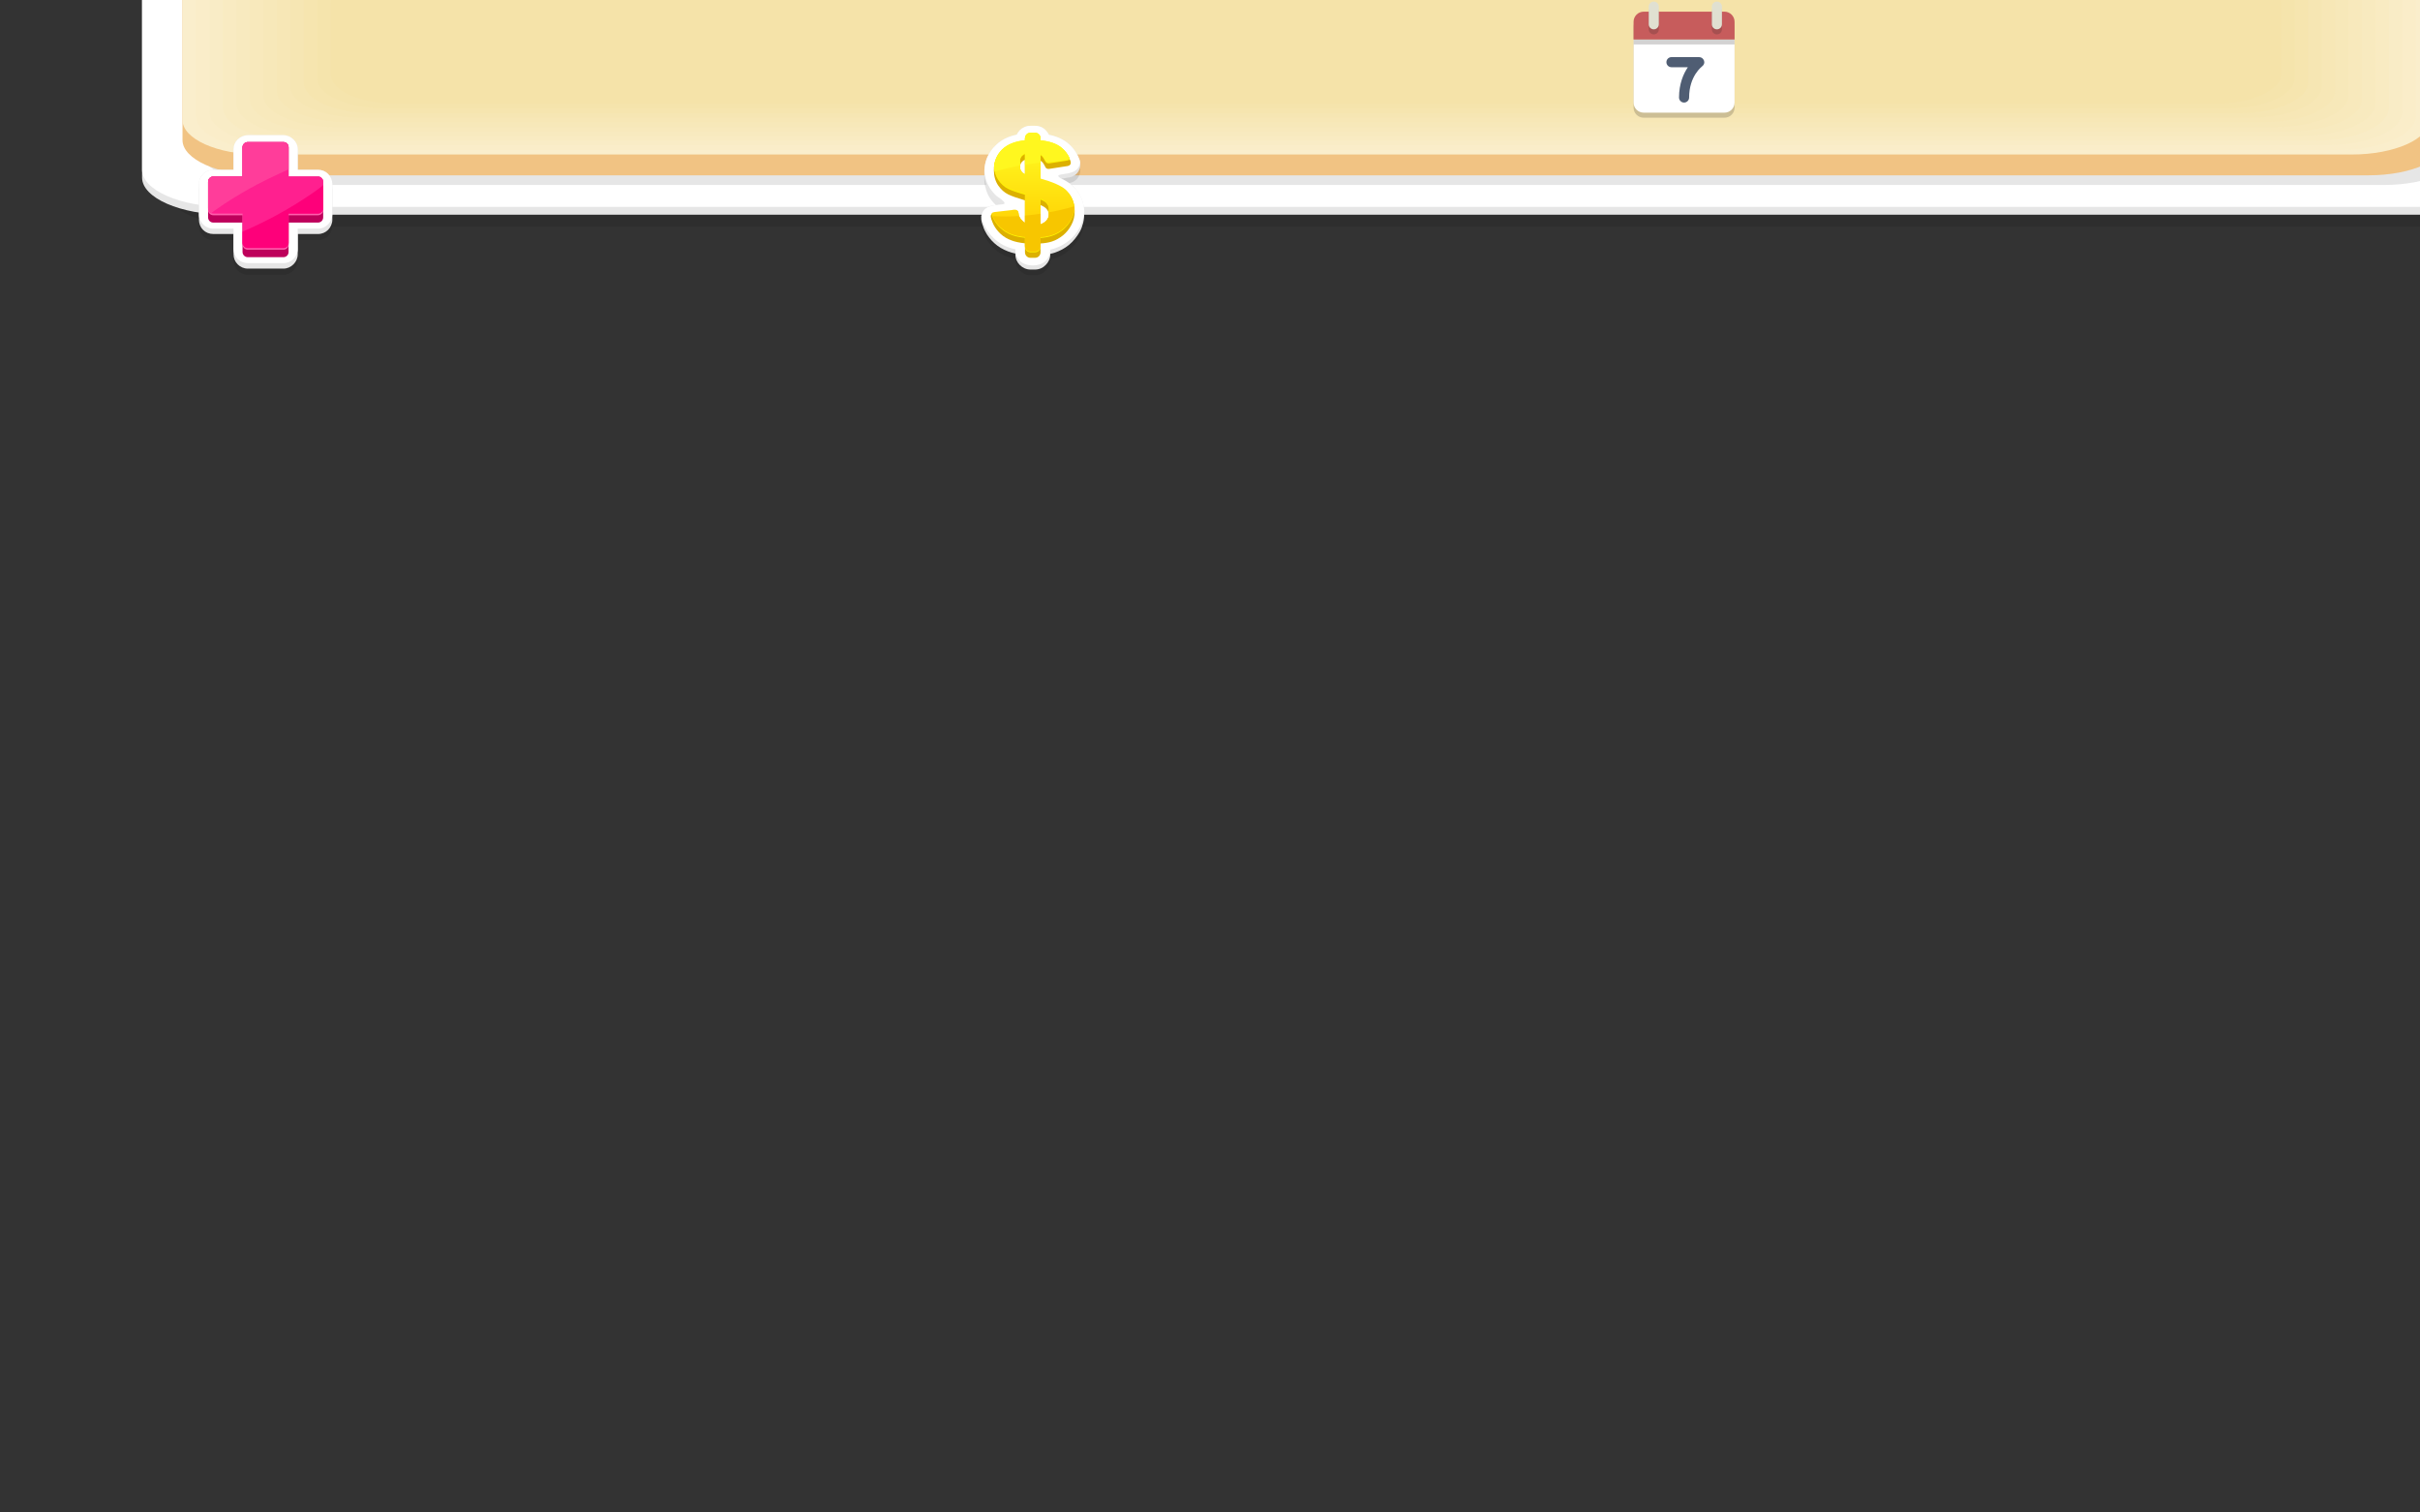 <?xml version="1.0" encoding="UTF-8" standalone="no"?>
<!-- Created with Inkscape (http://www.inkscape.org/) -->

<svg
   xmlns:dc="http://purl.org/dc/elements/1.1/"
   xmlns:cc="http://creativecommons.org/ns#"
   xmlns:rdf="http://www.w3.org/1999/02/22-rdf-syntax-ns#"
   xmlns:svg="http://www.w3.org/2000/svg"
   xmlns="http://www.w3.org/2000/svg"
   xmlns:xlink="http://www.w3.org/1999/xlink"
   xmlns:sodipodi="http://sodipodi.sourceforge.net/DTD/sodipodi-0.dtd"
   xmlns:inkscape="http://www.inkscape.org/namespaces/inkscape"
   width="960"
   height="600"
   viewBox="0 0 254 158.75"
   version="1.1"
   id="svg10310"
   sodipodi:docname="game-state-background.svg"
   inkscape:version="0.92.4 (5da689c313, 2019-01-14)">
  <rect x="0" y="0" width="254" height="158.75" fill="#333333" stroke="none"/>
  <defs
     id="defs10304">
    <linearGradient
       inkscape:collect="always"
       xlink:href="#id0"
       id="linearGradient10976"
       gradientUnits="userSpaceOnUse"
       x1="29675.883"
       y1="29632.828"
       x2="29675.883"
       y2="29125.064"
       gradientTransform="scale(0.836,1.197)" />
    <linearGradient
       id="id0"
       gradientUnits="objectBoundingBox"
       x1="0.5"
       y1="0.89"
       x2="0.5"
       y2="0.11">
      <stop
         offset="0"
         style="stop-color:#FFCC00"
         id="stop9" />
      <stop
         offset="1"
         style="stop-color:#FFF71F"
         id="stop11" />
    </linearGradient>
  </defs>
  <sodipodi:namedview
     id="base"
     pagecolor="#ffffff"
     bordercolor="#666666"
     borderopacity="1.0"
     inkscape:pageopacity="0.0"
     inkscape:pageshadow="2"
     inkscape:zoom="0.98994949"
     inkscape:cx="513.38966"
     inkscape:cy="347.75729"
     inkscape:document-units="mm"
     inkscape:current-layer="layer1"
     showgrid="false"
     units="px"
     inkscape:window-width="1878"
     inkscape:window-height="1016"
     inkscape:window-x="42"
     inkscape:window-y="27"
     inkscape:window-maximized="1" />
  <g
     inkscape:label="Layer 1"
     inkscape:groupmode="layer"
     id="layer1"
     transform="translate(0,-138.25)">
    <g
       transform="matrix(0.101,0,0,0.039,-3093.565,-1245.477)"
       style="clip-rule:evenodd;fill-rule:evenodd;image-rendering:optimizeQuality;shape-rendering:geometricPrecision;text-rendering:geometricPrecision"
       id="g7457">
      <path
         style="fill:#000000;fill-opacity:0.102"
         inkscape:connector-curvature="0"
         id="path7459"
         d="m 30889,35294 h 2285 c 48,0 88,45 88,101 v 594 c 0,56 -40,101 -88,101 h -2285 c -48,0 -88,-45 -88,-101 v -594 c 0,-56 40,-101 88,-101 z"
         class="fil1" />
      <path
         style="fill:#e6e6e6"
         inkscape:connector-curvature="0"
         id="path7461"
         d="m 30865,35262 h 2285 c 48,0 88,46 88,101 v 595 c 0,55 -40,100 -88,100 h -2285 c -48,0 -88,-45 -88,-100 v -595 c 0,-55 39,-101 88,-101 z"
         class="fil2" />
      <path
         style="fill:#ffffff"
         inkscape:connector-curvature="0"
         id="path7463"
         d="m 30865,35241 h 2285 c 48,0 88,46 88,101 v 595 c 0,55 -40,100 -88,100 h -2285 c -48,0 -88,-45 -88,-100 v -595 c 0,-55 39,-101 88,-101 z"
         class="fil3" />
      <path
         style="fill:#e6e6e6"
         inkscape:connector-curvature="0"
         id="path7465"
         d="m 30919,35309 h 2188 c 45,0 82,42 82,94 v 480 c 0,52 -37,95 -82,95 h -2188 c -45,0 -82,-43 -82,-95 v -480 c 0,-52 37,-94 82,-94 z"
         class="fil2" />
      <path
         style="fill:#f1c383"
         inkscape:connector-curvature="0"
         id="path7467"
         d="m 30901,35296 h 2190 c 45,0 81,43 81,94 v 467 c 0,52 -36,95 -81,95 h -2190 c -45,0 -82,-43 -82,-95 v -467 c 0,-51 36,-94 82,-94 z"
         class="fil4" />
      <path
         style="fill:#faeecc"
         inkscape:connector-curvature="0"
         id="path7469"
         d="m 30899,35272 h 2174 c 45,0 81,41 81,92 v 439 c 0,51 -36,93 -81,93 h -2174 c -44,0 -80,-42 -80,-93 v -439 c 0,-51 36,-92 80,-92 z"
         class="fil5" />
      <g
         id="g7471">
        <path
           style="fill:#faedc9"
           inkscape:connector-curvature="0"
           id="path7473"
           d="m 30912,35284 c 716,0 1432,0 2148,0 44,0 80,41 80,92 0,138 0,277 0,416 0,50 -36,92 -80,92 -716,0 -1432,0 -2148,0 -43,0 -79,-42 -79,-92 0,-139 0,-278 0,-416 0,-51 35,-92 79,-92 z"
           class="fil6" />
        <path
           style="fill:#f9ecc6"
           inkscape:connector-curvature="0"
           id="path7475"
           d="m 30925,35296 c 708,0 1415,0 2122,0 44,0 79,41 79,91 0,131 0,262 0,394 0,49 -35,90 -79,90 -707,0 -1414,0 -2122,0 -43,0 -78,-41 -78,-90 0,-132 0,-263 0,-394 0,-50 35,-91 78,-91 z"
           class="fil7" />
        <path
           style="fill:#f9ebc2"
           inkscape:connector-curvature="0"
           id="path7477"
           d="m 30938,35309 c 699,0 1398,0 2096,0 43,0 78,40 78,89 0,124 0,248 0,371 0,50 -35,90 -78,90 -698,0 -1397,0 -2096,0 -42,0 -77,-40 -77,-90 0,-123 0,-247 0,-371 0,-49 35,-89 77,-89 z"
           class="fil8" />
        <path
           style="fill:#f8eabf"
           inkscape:connector-curvature="0"
           id="path7479"
           d="m 30951,35321 c 690,0 1380,0 2070,0 42,0 77,40 77,88 0,117 0,233 0,349 0,49 -35,88 -77,88 -690,0 -1380,0 -2070,0 -42,0 -76,-39 -76,-88 0,-116 0,-232 0,-349 0,-48 34,-88 76,-88 z"
           class="fil9" />
        <path
           style="fill:#f8e9bc"
           inkscape:connector-curvature="0"
           id="path7481"
           d="m 30964,35333 c 682,0 1363,0 2044,0 42,0 76,40 76,87 0,109 0,218 0,327 0,48 -34,87 -76,87 -681,0 -1362,0 -2044,0 -41,0 -75,-39 -75,-87 0,-109 0,-218 0,-327 0,-48 34,-87 75,-87 z"
           class="fil10" />
        <path
           style="fill:#f7e8b9"
           inkscape:connector-curvature="0"
           id="path7483"
           d="m 30977,35346 c 673,0 1346,0 2018,0 41,0 75,38 75,86 0,101 0,202 0,304 0,47 -34,86 -75,86 -672,0 -1345,0 -2018,0 -41,0 -74,-39 -74,-86 0,-102 0,-203 0,-304 0,-48 33,-86 74,-86 z"
           class="fil11" />
        <path
           style="fill:#f7e7b6"
           inkscape:connector-curvature="0"
           id="path7485"
           d="m 30991,35358 c 663,0 1327,0 1991,0 41,0 74,38 74,85 0,94 0,188 0,282 0,46 -33,84 -74,84 -664,0 -1328,0 -1991,0 -41,0 -74,-38 -74,-84 0,-94 0,-188 0,-282 0,-47 33,-85 74,-85 z"
           class="fil12" />
        <path
           style="fill:#f6e6b3"
           inkscape:connector-curvature="0"
           id="path7487"
           d="m 31004,35370 c 655,0 1310,0 1965,0 40,0 73,38 73,84 0,86 0,173 0,259 0,46 -33,84 -73,84 -655,0 -1310,0 -1965,0 -40,0 -73,-38 -73,-84 0,-86 0,-173 0,-259 0,-46 32,-84 73,-84 z"
           class="fil13" />
        <path
           style="fill:#f6e5af"
           inkscape:connector-curvature="0"
           id="path7489"
           d="m 31017,35383 c 646,0 1293,0 1939,0 40,0 72,37 72,82 0,79 0,158 0,237 0,45 -32,83 -72,83 -646,0 -1293,0 -1939,0 -40,0 -72,-37 -72,-83 0,-79 0,-158 0,-237 0,-45 32,-82 72,-82 z"
           class="fil14" />
        <path
           style="fill:#f5e4ac"
           inkscape:connector-curvature="0"
           id="path7491"
           d="m 31030,35395 c 637,0 1275,0 1913,0 39,0 71,37 71,82 0,71 0,142 0,214 0,45 -32,81 -71,81 -638,0 -1276,0 -1913,0 -39,0 -71,-36 -71,-81 0,-72 0,-143 0,-214 0,-45 32,-82 71,-82 z"
           class="fil15" />
      </g>
      <path
         style="fill:#f5e3a9"
         inkscape:connector-curvature="0"
         id="path7493"
         d="m 31043,35407 h 1887 c 38,0 70,37 70,81 v 192 c 0,44 -32,80 -70,80 h -1887 c -39,0 -70,-36 -70,-80 v -192 c 0,-44 31,-81 70,-81 z"
         class="fil16" />
    </g>
    <g
       transform="matrix(0.016,0,0,0.016,-378.927,-445.301)"
       style="clip-rule:evenodd;fill-rule:evenodd;image-rendering:optimizeQuality;shape-rendering:geometricPrecision;text-rendering:geometricPrecision"
       id="g3947">
      <path
         style="fill:#000000;fill-opacity:0.102;fill-rule:nonzero"
         inkscape:connector-curvature="0"
         id="path3949"
         d="m 25308,37399 h 234 c 26,0 49,11 66,28 17,17 28,40 28,66 v 133 h 133 c 26,0 49,10 66,27 17,17 28,41 28,67 v 233 c 0,26 -11,50 -28,67 -17,17 -40,27 -66,27 h -133 v 133 c 0,26 -11,49 -28,66 -17,17 -40,28 -66,28 h -234 c -25,0 -49,-11 -66,-28 -17,-17 -27,-40 -27,-66 v -133 h -133 c -26,0 -50,-10 -67,-27 -17,-17 -27,-41 -27,-67 v -233 c 0,-26 10,-50 27,-67 17,-17 41,-27 67,-27 h 133 v -133 c 0,-26 10,-49 27,-66 17,-17 41,-28 66,-28 z m 209,120 h -183 v 167 59 h -60 -167 v 183 h 167 60 v 60 166 h 183 v -166 -60 h 59 167 v -183 h -167 -59 v -59 z"
         class="fil82" />
      <path
         style="fill:#e6e6e6;fill-rule:nonzero"
         inkscape:connector-curvature="0"
         id="path3951"
         d="m 25308,37359 h 234 c 26,0 49,11 66,28 17,17 28,40 28,66 v 133 h 133 c 26,0 49,10 66,27 17,17 28,41 28,67 v 233 c 0,26 -11,50 -28,67 -17,17 -40,27 -66,27 h -133 v 133 c 0,26 -11,49 -28,66 -17,17 -40,28 -66,28 h -234 c -25,0 -49,-11 -66,-28 -17,-17 -27,-40 -27,-66 v -133 h -133 c -26,0 -50,-10 -67,-27 -17,-17 -27,-41 -27,-67 v -233 c 0,-26 10,-50 27,-67 17,-17 41,-27 67,-27 h 133 v -133 c 0,-26 10,-49 27,-66 17,-17 41,-28 66,-28 z m 209,120 h -183 v 167 59 h -60 -167 v 183 h 167 60 v 60 167 h 183 v -167 -60 h 59 167 v -183 h -167 -59 v -59 z"
         class="fil88" />
      <path
         style="fill:#ffffff;fill-rule:nonzero"
         inkscape:connector-curvature="0"
         id="path3953"
         d="m 25308,37359 h 234 c 26,0 49,11 66,28 17,16 28,39 28,65 v 1 97 36 h 133 c 26,0 49,10 66,27 17,17 27,40 28,65 v 2 199 c -1,25 -11,48 -28,65 -17,17 -40,28 -66,28 h -133 v 35 99 c 0,25 -11,48 -28,65 -17,17 -40,27 -66,27 h -234 c -25,0 -49,-10 -66,-27 -17,-17 -27,-40 -27,-65 v -99 -35 h -133 c -26,0 -50,-11 -67,-28 -16,-17 -27,-40 -27,-65 v -199 -2 c 0,-25 11,-48 27,-65 17,-17 41,-27 67,-27 h 133 v -36 -97 -1 c 0,-26 10,-49 27,-65 17,-17 41,-28 66,-28 z m 209,84 h -183 v 36 167 24 h -60 -167 v 35 147 36 h 167 60 v 60 131 36 h 183 v -36 -131 -60 h 59 167 v -36 -147 -35 h -167 -59 v -24 -167 z"
         class="fil54" />
      <path
         style="fill:#be005b"
         inkscape:connector-curvature="0"
         id="path3955"
         d="m 25308,37404 h 234 c 19,0 34,15 34,34 v 192 h 193 c 19,0 34,16 34,35 v 233 c 0,19 -15,34 -34,34 h -193 v 193 c 0,19 -15,34 -34,34 h -234 c -18,0 -34,-15 -34,-34 v -193 h -192 c -19,0 -34,-15 -34,-34 v -233 c 0,-19 15,-35 34,-35 h 192 v -192 c 0,-19 16,-34 34,-34 z"
         class="fil89" />
      <path
         style="fill:#ff5dab"
         inkscape:connector-curvature="0"
         id="path3957"
         d="m 25308,37404 h 234 c 19,0 34,15 34,34 v 144 48 h 193 c 19,0 34,16 34,35 v 185 c 0,18 -15,34 -34,34 h -193 v 48 144 c 0,19 -15,34 -34,34 h -234 c -18,0 -34,-15 -34,-34 v -144 -48 h -192 c -19,0 -34,-16 -34,-34 v -185 c 0,-19 15,-35 34,-35 h 192 v -48 -144 c 0,-19 16,-34 34,-34 z"
         class="fil90" />
      <path
         style="fill:#ff208f"
         inkscape:connector-curvature="0"
         id="path3959"
         d="m 25308,37404 h 234 c 19,0 34,15 34,34 v 144 37 11 h 193 c 19,0 34,16 34,35 v 173 c 0,19 -15,35 -34,35 h -193 v 11 48 133 c 0,19 -15,34 -34,34 h -234 c -18,0 -34,-15 -34,-34 v -133 -48 -11 h -192 c -19,0 -34,-16 -34,-35 v -173 c 0,-19 15,-35 34,-35 h 192 v -11 -37 -144 c 0,-19 16,-34 34,-34 z"
         class="fil91" />
      <path
         style="fill:#fe007a"
         inkscape:connector-curvature="0"
         id="path3961"
         d="m 25803,37687 v 151 c 0,19 -15,35 -34,35 h -193 v 11 48 133 c 0,19 -15,34 -34,34 h -234 c -18,0 -34,-15 -34,-34 v -73 c 20,-9 40,-18 60,-27 46,-21 95,-45 144,-71 101,-54 191,-110 265,-162 22,-16 42,-30 60,-45 z"
         class="fil92" />
      <path
         style="fill:#ff3d9a"
         inkscape:connector-curvature="0"
         id="path3963"
         d="m 25048,37838 c 0,34 0,49 0,0 v -173 c 0,-19 15,-35 34,-35 h 192 v -192 c 0,-19 16,-34 34,-34 h 234 c 19,0 34,15 34,34 v 145 c -19,9 -39,17 -59,27 -49,22 -99,47 -151,74 -11,6 -21,12 -32,18 -2,1 -5,2 -7,3 -82,46 -157,92 -220,137 -13,9 -26,19 -39,28 -12,-5 -20,-18 -20,-32 z"
         class="fil93" />
    </g>
    <g
       transform="matrix(0.016,0,0,0.016,-288.356,-404.098)"
       style="clip-rule:evenodd;fill-rule:evenodd;image-rendering:optimizeQuality;shape-rendering:geometricPrecision;text-rendering:geometricPrecision"
       id="g7229">
      <path
         style="fill:#000000;fill-opacity:0.102;fill-rule:nonzero"
         inkscape:connector-curvature="0"
         id="path7231"
         d="m 25034,35098 -49,8 c 28,13 51,27 68,42 l 1,1 c 27,24 47,52 61,83 v 0 c 13,31 20,65 20,101 0,21 -2,42 -7,62 -5,20 -12,40 -22,58 v 0 c -10,17 -20,33 -32,47 -12,15 -25,28 -39,40 -15,12 -30,22 -45,30 -15,8 -31,15 -48,21 v 0 c -9,3 -20,6 -30,8 v 3 c 0,28 -12,53 -30,70 -17,18 -42,30 -70,30 h -30 c -27,0 -52,-12 -70,-30 -18,-17 -29,-42 -29,-70 v -5 c -17,-4 -33,-8 -48,-14 -17,-6 -33,-14 -48,-23 -15,-9 -30,-20 -43,-32 v 0 c -13,-12 -24,-24 -33,-36 v 0 c -10,-13 -19,-26 -26,-40 v 0 c -4,-8 -8,-17 -11,-25 v -1 c -4,-10 -6,-16 -8,-22 v 0 c -7,-21 -11,-42 -3,-66 v 0 c 10,-28 31,-49 71,-56 l 4,-1 60,-7 c -14,-8 -27,-18 -40,-29 -14,-13 -28,-28 -40,-46 -13,-19 -23,-41 -29,-64 -7,-22 -10,-46 -10,-71 0,-34 7,-67 19,-97 13,-30 32,-58 57,-81 23,-23 50,-40 83,-53 16,-6 34,-12 54,-16 5,-10 12,-20 20,-29 18,-17 43,-29 70,-29 h 30 c 28,0 53,12 70,29 9,9 16,19 21,30 15,3 29,7 43,11 29,10 54,23 76,40 18,14 34,30 47,48 13,18 24,37 32,58 3,6 5,13 6,19 v 1 c 4,18 3,37 -6,54 v 0 c -8,19 -23,34 -45,43 v 0 c -6,2 -12,4 -19,6 z"
         class="fil82" />
      <path
         style="fill:#e6e6e6;fill-rule:nonzero"
         inkscape:connector-curvature="0"
         id="path7233"
         d="m 25034,35061 -49,8 c 28,13 51,27 68,42 l 1,1 c 27,24 47,52 61,83 v 0 c 13,31 20,65 20,101 0,21 -2,42 -7,62 -5,20 -12,40 -22,58 v 0 c -10,17 -20,33 -32,47 -12,15 -25,28 -39,40 -15,12 -30,22 -45,30 -15,8 -31,15 -48,21 v 0 c -9,3 -20,6 -30,8 v 3 c 0,28 -12,52 -30,70 -17,18 -42,30 -70,30 h -30 c -27,0 -52,-12 -70,-30 -18,-18 -29,-42 -29,-70 v -5 c -17,-4 -33,-8 -48,-14 -17,-7 -33,-14 -48,-23 -15,-9 -30,-20 -43,-32 v 0 c -13,-12 -24,-24 -33,-36 v 0 c -10,-13 -19,-26 -26,-41 v 0 c -4,-7 -8,-16 -11,-24 v -1 c -4,-10 -6,-16 -8,-22 v 0 c -7,-21 -11,-42 -3,-66 v 0 c 10,-28 31,-49 71,-56 l 4,-1 60,-7 c -14,-8 -27,-18 -40,-29 -14,-13 -28,-28 -40,-46 -13,-19 -23,-41 -29,-64 -7,-22 -10,-46 -10,-71 0,-34 7,-67 19,-97 13,-30 32,-58 57,-81 23,-23 50,-40 83,-53 16,-6 34,-12 54,-16 5,-10 12,-20 20,-29 18,-18 43,-29 70,-29 h 30 c 28,0 53,11 70,29 9,9 16,19 21,30 15,3 29,6 43,11 29,10 54,23 76,40 18,14 34,30 47,48 13,18 24,37 32,58 3,6 5,13 6,19 v 1 c 4,18 3,37 -6,54 v 0 c -8,19 -23,34 -45,43 v 0 c -6,2 -12,4 -19,6 z"
         class="fil88" />
      <path
         style="fill:#ffffff;fill-rule:nonzero"
         inkscape:connector-curvature="0"
         id="path7235"
         d="m 24985,35069 c 89,42 145,113 150,213 -4,76 -42,146 -100,193 -38,30 -77,49 -123,59 v 4 c 0,27 -12,52 -30,70 -40,40 -130,40 -170,0 -18,-18 -29,-43 -29,-70 v -6 c -34,-7 -67,-19 -96,-37 -60,-36 -117,-109 -127,-180 11,-71 80,-71 138,-78 44,-3 -29,-47 -40,-56 -32,-30 -57,-68 -69,-110 -5,-18 -8,-37 -9,-57 1,-30 7,-58 18,-84 13,-30 32,-58 57,-81 23,-23 50,-40 83,-53 16,-6 34,-12 54,-16 5,-10 12,-20 20,-29 18,-18 43,-29 70,-29 h 30 c 28,0 53,11 70,29 9,9 16,19 21,30 15,3 29,6 43,11 29,10 54,23 76,40 18,14 34,30 47,48 13,18 24,37 32,58 3,6 5,13 6,19 v 1 l 1,5 c -10,65 -68,70 -123,78 -25,5 -30,11 0,28 z"
         class="fil54" />
      <path
         style="fill:#dcb000;fill-rule:nonzero"
         inkscape:connector-curvature="0"
         id="path7237"
         d="m 25025,34986 -116,18 c -25,5 -30,-12 -33,-19 -5,-9 -9,-16 -13,-21 -4,-4 -8,-9 -15,-13 v 123 c 81,23 135,47 164,72 40,36 60,82 60,137 0,33 -7,63 -22,90 -14,27 -33,50 -55,68 -23,18 -47,32 -72,40 -21,7 -46,11 -75,13 v 58 c 0,20 -16,36 -36,36 h -30 c -20,0 -36,-16 -36,-36 v -59 c -36,-4 -65,-10 -88,-19 -28,-10 -51,-24 -71,-42 -20,-19 -35,-38 -46,-59 -6,-12 -11,-25 -16,-39 -6,-19 -7,-36 20,-40 l 113,-13 c 30,-7 46,0 46,22 0,12 6,24 15,37 7,8 15,16 27,24 v -153 c -51,-15 -88,-28 -110,-39 -25,-12 -47,-32 -66,-59 -18,-27 -28,-60 -28,-98 0,-54 19,-98 56,-134 34,-33 84,-52 148,-58 v -14 c 0,-20 16,-36 36,-36 h 30 c 20,0 36,16 36,36 v 14 c 58,6 103,21 135,46 27,21 47,47 60,80 7,17 4,33 -18,37 z m -177,256 v 131 c 16,-5 29,-13 37,-22 12,-13 18,-28 18,-44 0,-14 -5,-27 -15,-39 -7,-9 -21,-18 -40,-26 z m -102,-198 v -99 c -10,4 -17,10 -22,16 -7,9 -11,20 -11,32 0,13 4,25 12,34 4,7 12,12 21,17 z"
         class="fil94" />
      <path
         style="fill:#fef500;fill-rule:nonzero"
         inkscape:connector-curvature="0"
         id="path7239"
         d="m 24848,34951 v 87 36 c 81,23 135,47 164,72 35,32 55,72 59,119 -2,26 -9,49 -21,71 -14,28 -33,50 -55,69 -23,18 -47,31 -72,39 -21,7 -46,12 -75,14 v 36 22 c 0,20 -16,36 -36,36 h -30 c -20,0 -36,-16 -36,-36 v -23 -36 c -36,-4 -65,-10 -88,-19 -28,-10 -51,-25 -71,-43 -20,-18 -35,-38 -46,-59 -5,-10 -10,-22 -14,-34 4,-4 10,-7 18,-8 l 113,-13 c 30,-7 46,0 46,22 0,12 6,24 15,37 7,8 15,16 27,24 v -37 -116 -37 c -51,-14 -88,-27 -110,-38 -25,-12 -47,-32 -66,-59 -15,-23 -24,-50 -27,-80 4,-46 22,-84 55,-116 34,-33 84,-52 148,-58 v -14 c 0,-20 16,-36 36,-36 h 30 c 20,0 36,16 36,36 v 14 c 58,6 103,21 135,46 25,19 44,44 57,73 -3,4 -8,6 -15,8 l -116,18 c -25,4 -30,-13 -33,-19 -5,-9 -9,-16 -13,-21 -4,-5 -8,-9 -15,-13 z m 0,255 v 36 95 36 c 16,-5 29,-13 37,-22 12,-13 18,-28 18,-44 0,-6 -1,-12 -3,-18 2,-6 3,-12 3,-19 0,-14 -5,-27 -15,-39 -7,-9 -21,-17 -40,-25 z m -102,-261 v -37 c -10,5 -17,10 -22,16 -7,9 -11,20 -11,33 0,6 1,13 3,18 -2,6 -3,12 -3,18 0,13 4,25 12,34 4,7 12,12 21,17 v -36 z"
         class="fil95" />
      <path
         inkscape:connector-curvature="0"
         style="fill:url(#linearGradient10976)"
         id="path7241"
         d="m 24848,34945 v 87 36 c 81,23 135,47 164,72 35,32 55,72 59,119 -2,26 -9,50 -21,72 -14,27 -33,50 -55,68 -23,18 -47,31 -72,39 -21,7 -46,12 -75,14 v 36 22 c 0,20 -16,36 -36,36 h -30 c -20,0 -36,-16 -36,-36 v -22 -37 c -36,-4 -65,-10 -88,-19 -28,-10 -51,-25 -71,-43 -20,-18 -35,-37 -46,-58 -5,-11 -10,-23 -14,-35 4,-4 10,-7 18,-8 l 113,-13 c 30,-7 46,0 46,22 0,12 6,24 15,37 7,8 15,17 27,24 v -36 -117 -37 c -51,-14 -88,-27 -110,-38 -25,-12 -47,-32 -66,-59 -15,-23 -24,-49 -27,-80 4,-46 22,-84 55,-116 34,-32 84,-52 148,-58 v -14 c 0,-20 16,-36 36,-36 h 30 c 20,0 36,16 36,36 v 14 c 58,6 103,21 135,46 25,20 44,44 57,74 -3,3 -8,5 -15,7 l -116,18 c -25,4 -30,-13 -33,-19 -5,-9 -9,-16 -13,-21 -4,-4 -8,-9 -15,-13 z m 0,255 v 36 95 37 c 16,-6 29,-14 37,-23 12,-13 18,-28 18,-44 0,-6 -1,-12 -3,-18 2,-6 3,-12 3,-18 0,-15 -5,-28 -15,-39 -7,-10 -21,-18 -40,-26 z m -102,-261 v -37 c -10,5 -17,10 -22,16 -7,9 -11,20 -11,33 0,7 1,13 3,18 -2,6 -3,12 -3,18 0,13 4,25 12,35 4,6 12,11 21,16 v -36 z"
         class="fil96" />
      <path
         style="fill:#f7c600;fill-rule:nonzero"
         inkscape:connector-curvature="0"
         id="path7243"
         d="m 25070,35250 c 1,3 1,6 1,9 -2,26 -9,50 -21,72 -14,27 -33,50 -55,68 -23,18 -47,31 -72,39 -21,7 -46,12 -75,14 v 36 22 c 0,20 -16,36 -36,36 h -30 c -20,0 -36,-16 -36,-36 v -22 -37 c -36,-4 -65,-10 -88,-19 -28,-10 -51,-25 -71,-43 -20,-18 -35,-37 -46,-58 -3,-6 -5,-11 -7,-17 52,4 111,4 173,0 3,6 7,13 12,20 7,8 15,17 27,24 v -36 -11 c 21,-2 42,-4 63,-7 13,-2 26,-3 39,-5 v 32 37 c 16,-6 29,-14 37,-23 12,-13 18,-28 18,-44 0,-4 0,-8 -1,-11 60,-11 117,-25 168,-40 z"
         class="fil97" />
      <path
         style="fill:#fff71f;fill-rule:nonzero"
         inkscape:connector-curvature="0"
         id="path7245"
         d="m 24848,34945 v 18 c -13,2 -26,3 -39,5 -21,3 -42,6 -63,9 v -38 -37 c -10,5 -17,10 -22,16 -7,9 -11,20 -11,33 0,7 1,13 3,18 -1,5 -2,9 -3,14 -59,10 -114,24 -165,39 -2,-10 -4,-20 -5,-31 4,-46 22,-84 55,-116 34,-32 84,-52 148,-58 v -14 c 0,-20 16,-36 36,-36 h 30 c 20,0 36,16 36,36 v 14 c 58,6 103,21 135,46 25,20 44,44 57,74 -3,3 -8,5 -15,7 l -82,13 c -18,0 -36,1 -54,3 -9,-5 -11,-13 -13,-17 -5,-9 -9,-16 -13,-21 -4,-4 -8,-9 -15,-13 z"
         class="fil98" />
    </g>
    <g
       id="g13707"
       transform="matrix(0.265,0,0,0.265,168.278,136.295)">
      <g
         id="Layer_1">
	<g
   id="g12633">
		
	</g>

	<g
   id="g12671">
		<g
   class="st1"
   id="g12637"
   style="opacity:0.2">
			<path
   class="st2"
   d="m 12,25 v 25 c 0,2.2 1.8,4 4,4 h 32 c 2.2,0 4,-1.8 4,-4 V 25 Z"
   id="path12635"
   inkscape:connector-curvature="0"
   style="fill:#231f20" />

		</g>

		<g
   id="g12641">
			<path
   class="st3"
   d="m 12,23 v 25 c 0,2.2 1.8,4 4,4 h 32 c 2.2,0 4,-1.8 4,-4 V 23 Z"
   id="path12639"
   inkscape:connector-curvature="0"
   style="fill:#ffffff" />

		</g>

		<g
   class="st1"
   id="g12645"
   style="opacity:0.2">
			<path
   class="st2"
   d="M 48,14 H 16 c -2.2,0 -4,1.8 -4,4 v 7 h 40 v -7 c 0,-2.2 -1.8,-4 -4,-4 z"
   id="path12643"
   inkscape:connector-curvature="0"
   style="fill:#231f20" />

		</g>

		<g
   id="g12649">
			<path
   class="st4"
   d="M 48,12 H 16 c -2.2,0 -4,1.8 -4,4 v 7 h 40 v -7 c 0,-2.2 -1.8,-4 -4,-4 z"
   id="path12647"
   inkscape:connector-curvature="0"
   style="fill:#c75c5c" />

		</g>

		<g
   id="g12653">
			<path
   class="st5"
   d="m 32,48 c -1.1,0 -2,-0.9 -2,-2 0,-5.5 1.8,-9.5 3.5,-12 H 27 c -1.1,0 -2,-0.9 -2,-2 0,-1.1 0.9,-2 2,-2 h 11 c 0.9,0 1.6,0.6 1.9,1.4 0.3,0.8 0,1.7 -0.7,2.2 C 39,33.8 34,37.5 34,46 c 0,1.1 -0.9,2 -2,2 z"
   id="path12651"
   inkscape:connector-curvature="0"
   style="fill:#4f5d73" />

		</g>

		<g
   class="st1"
   id="g12657"
   style="opacity:0.2">
			<path
   class="st2"
   d="m 20,21 c -1.1,0 -2,-0.9 -2,-2 v -7 c 0,-1.1 0.9,-2 2,-2 v 0 c 1.1,0 2,0.9 2,2 v 7 c 0,1.1 -0.9,2 -2,2 z"
   id="path12655"
   inkscape:connector-curvature="0"
   style="fill:#231f20" />

		</g>

		<g
   class="st1"
   id="g12661"
   style="opacity:0.2">
			<path
   class="st2"
   d="m 45,21 c -1.1,0 -2,-0.9 -2,-2 v -7 c 0,-1.1 0.9,-2 2,-2 v 0 c 1.1,0 2,0.9 2,2 v 7 c 0,1.1 -0.9,2 -2,2 z"
   id="path12659"
   inkscape:connector-curvature="0"
   style="fill:#231f20" />

		</g>

		<g
   id="g12665">
			<path
   class="st6"
   d="m 20,19 c -1.1,0 -2,-0.9 -2,-2 v -7 c 0,-1.1 0.9,-2 2,-2 v 0 c 1.1,0 2,0.9 2,2 v 7 c 0,1.1 -0.9,2 -2,2 z"
   id="path12663"
   inkscape:connector-curvature="0"
   style="fill:#e0e0d1" />

		</g>

		<g
   id="g12669">
			<path
   class="st6"
   d="m 45,19 c -1.1,0 -2,-0.9 -2,-2 v -7 c 0,-1.1 0.9,-2 2,-2 v 0 c 1.1,0 2,0.9 2,2 v 7 c 0,1.1 -0.9,2 -2,2 z"
   id="path12667"
   inkscape:connector-curvature="0"
   style="fill:#e0e0d1" />

		</g>

	</g>

</g>
      <g
         id="Layer_2">
</g>
    </g>
  </g>
  <style
     id="style12629"
     type="text/css">
	.st0{fill:#77B3D4;}
	.st1{opacity:0.2;}
	.st2{fill:#231F20;}
	.st3{fill:#FFFFFF;}
	.st4{fill:#C75C5C;}
	.st5{fill:#4F5D73;}
	.st6{fill:#E0E0D1;}
</style>
</svg>
